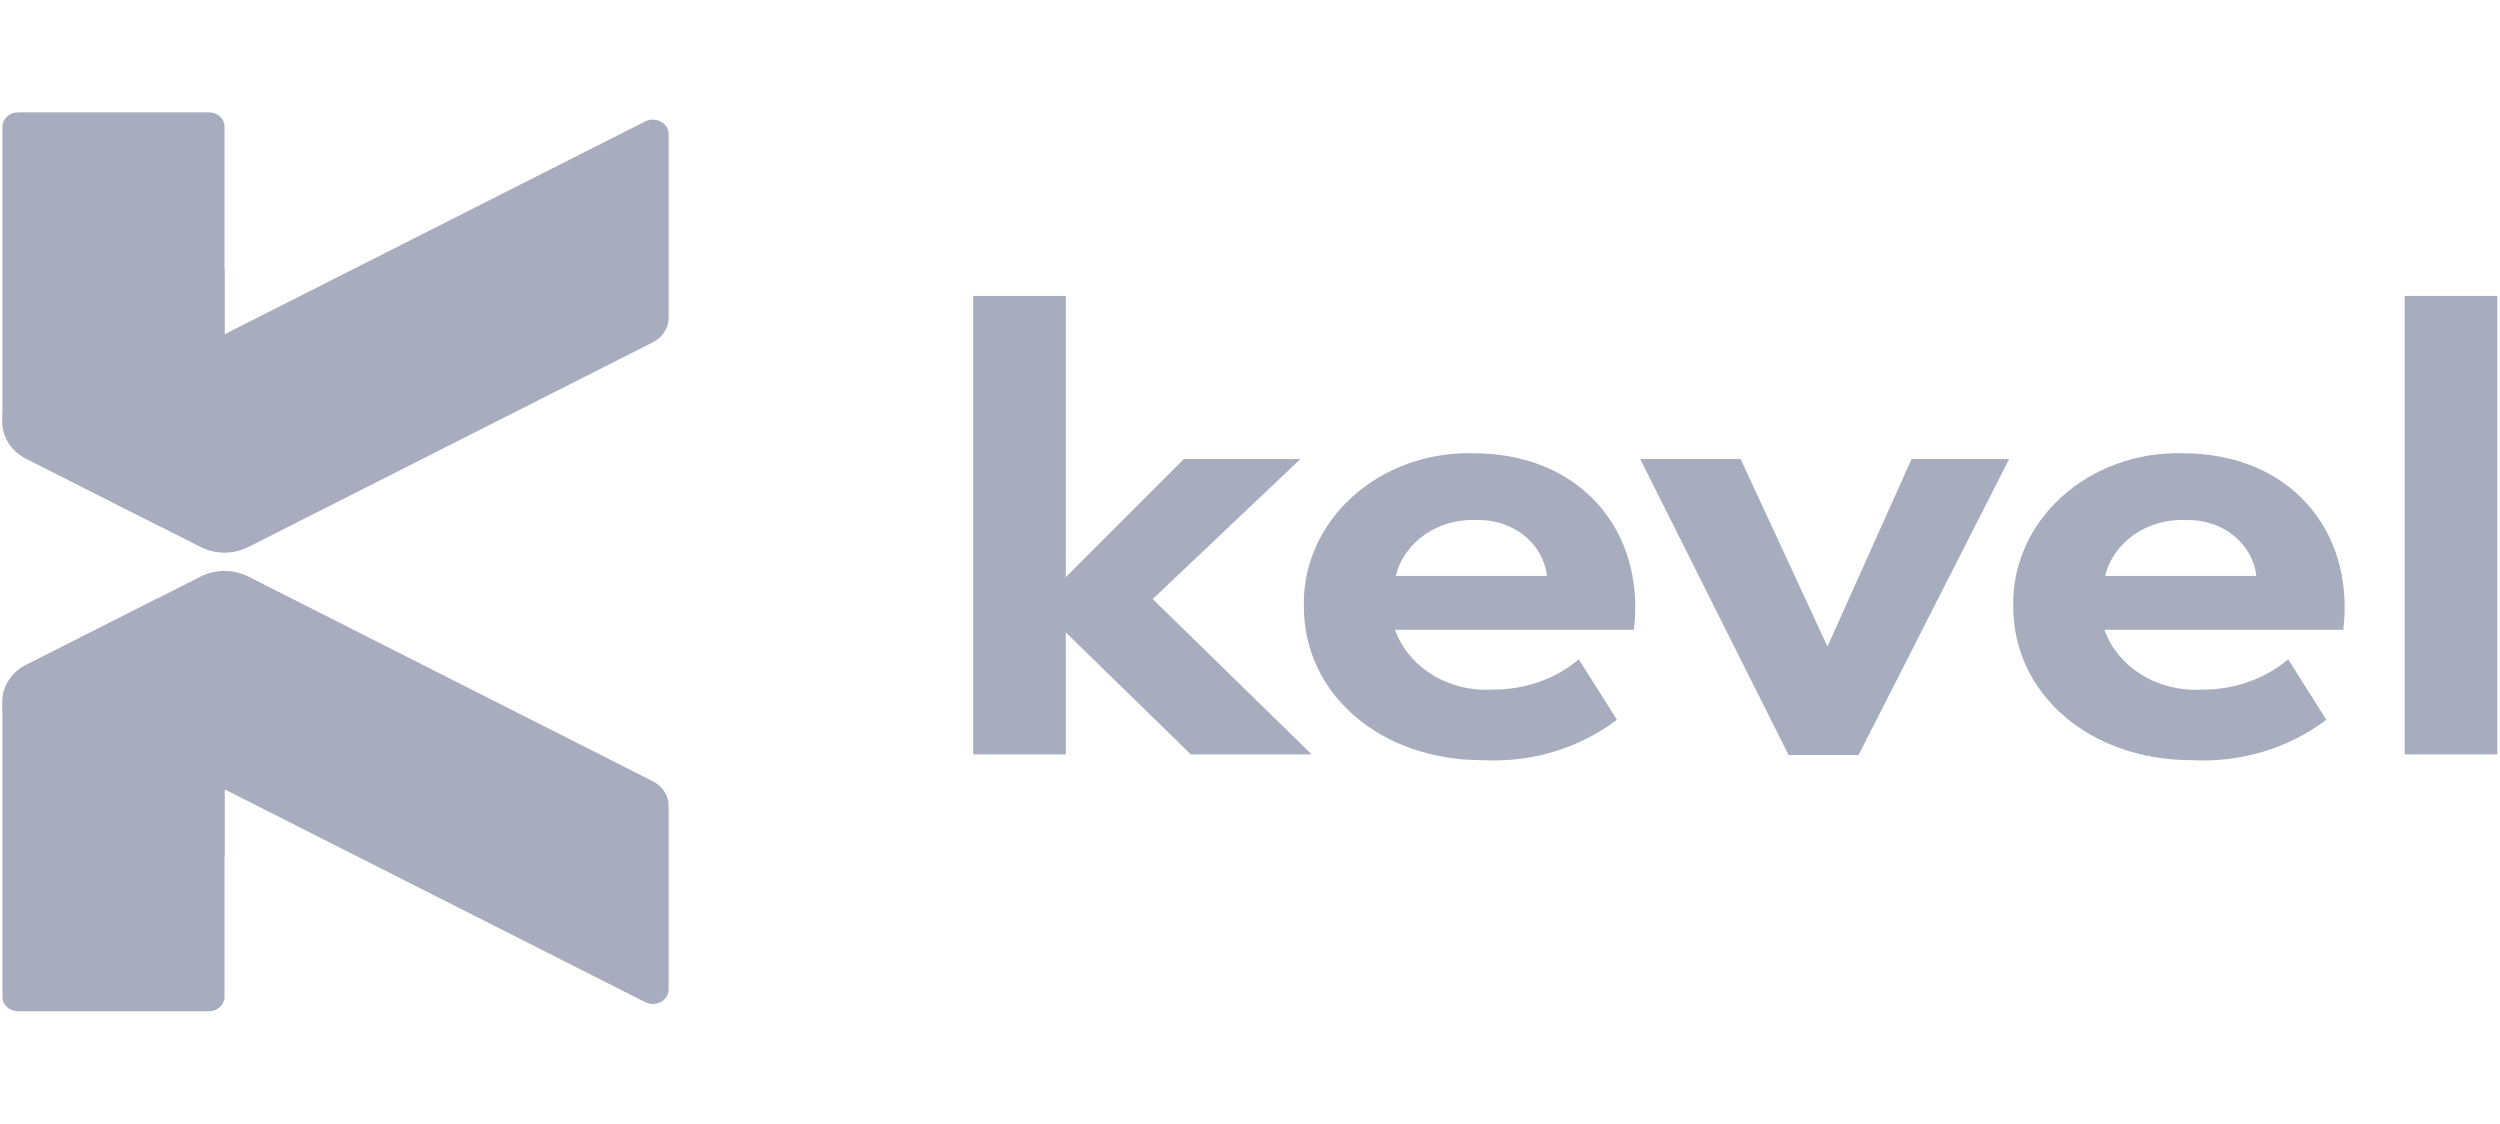 <svg width="89" height="40" viewBox="0 0 89 40" fill="none" xmlns="http://www.w3.org/2000/svg">
<path d="M7.993 4.5V17.317C7.986 17.583 7.903 17.844 7.752 18.073C7.602 18.302 7.388 18.491 7.132 18.622C6.877 18.753 6.588 18.822 6.295 18.822C6.001 18.821 5.713 18.751 5.458 18.619L0.941 16.333C0.683 16.205 0.469 16.017 0.318 15.788C0.168 15.559 0.088 15.297 0.087 15.031L0.087 4.5C0.088 4.434 0.103 4.368 0.132 4.307C0.161 4.246 0.203 4.19 0.255 4.144C0.308 4.097 0.37 4.061 0.438 4.036C0.506 4.011 0.579 3.999 0.652 4H7.428C7.501 3.999 7.574 4.011 7.642 4.036C7.71 4.061 7.772 4.097 7.824 4.144C7.877 4.19 7.919 4.246 7.947 4.307C7.976 4.368 7.992 4.434 7.993 4.5ZM5.458 21.381L0.941 23.667C0.683 23.795 0.469 23.983 0.318 24.212C0.168 24.441 0.088 24.703 0.087 24.969L0.087 35.5C0.088 35.566 0.103 35.632 0.132 35.693C0.161 35.754 0.203 35.81 0.255 35.856C0.308 35.903 0.37 35.939 0.438 35.964C0.506 35.989 0.579 36.001 0.652 36H7.428C7.501 36.001 7.574 35.989 7.642 35.964C7.71 35.939 7.772 35.903 7.824 35.856C7.877 35.81 7.919 35.754 7.947 35.693C7.976 35.632 7.992 35.566 7.993 35.5V22.683C7.986 22.417 7.903 22.156 7.752 21.927C7.602 21.698 7.388 21.509 7.132 21.378C6.877 21.247 6.588 21.178 6.295 21.178C6.001 21.179 5.713 21.249 5.458 21.381Z" fill="#A7ADBE"/>
<path d="M0.982 24.105L7.993 22.683V30.444L0.929 25.195C0.557 24.918 0.096 25.046 0.087 25.42V25.346V24.967C0.087 24.37 0.982 24.105 0.982 24.105ZM0.929 14.805C0.557 15.082 0.096 14.954 0.087 14.579V14.653V15.033C0.087 15.632 0.982 15.897 0.982 15.897L7.993 17.317V9.556L0.929 14.805Z" fill="#A7ADBE"/>
<path d="M23.804 28.679V35.237C23.802 35.326 23.774 35.413 23.724 35.489C23.674 35.566 23.603 35.629 23.517 35.673C23.432 35.717 23.336 35.739 23.238 35.739C23.14 35.739 23.044 35.716 22.959 35.671L0.931 24.526C0.847 24.482 0.752 24.459 0.655 24.458C0.558 24.458 0.462 24.48 0.377 24.523C0.292 24.566 0.221 24.628 0.17 24.703C0.119 24.778 0.09 24.864 0.087 24.952C0.09 24.692 0.17 24.438 0.317 24.215C0.468 23.986 0.683 23.797 0.941 23.667L7.152 20.522C7.409 20.393 7.699 20.325 7.993 20.325C8.287 20.325 8.576 20.393 8.833 20.522L23.235 27.811C23.406 27.896 23.55 28.022 23.65 28.175C23.75 28.327 23.803 28.502 23.804 28.679ZM22.959 4.327L0.931 15.474C0.847 15.518 0.752 15.541 0.655 15.541C0.558 15.542 0.462 15.52 0.377 15.477C0.292 15.434 0.221 15.372 0.17 15.297C0.119 15.222 0.09 15.136 0.087 15.048C0.09 15.308 0.17 15.562 0.317 15.784C0.468 16.014 0.683 16.203 0.941 16.333L7.152 19.477C7.409 19.607 7.699 19.675 7.993 19.675C8.287 19.675 8.576 19.607 8.833 19.477L23.235 12.189C23.406 12.103 23.55 11.978 23.65 11.825C23.75 11.673 23.803 11.498 23.804 11.321V4.763C23.802 4.674 23.775 4.587 23.725 4.51C23.675 4.433 23.604 4.37 23.518 4.326C23.433 4.282 23.337 4.259 23.238 4.259C23.14 4.259 23.044 4.282 22.959 4.327Z" fill="#A7ADBE"/>
<path d="M42.394 26.857L37.942 22.514V26.857H34.646V10.535H37.942V20.548L42.143 16.343H46.294L41.036 21.326L46.696 26.857H42.394Z" fill="#A7ADBE"/>
<path d="M58.167 22.422H49.663C49.898 23.077 50.368 23.642 50.997 24.027C51.626 24.412 52.378 24.596 53.135 24.549C54.272 24.559 55.37 24.175 56.205 23.474L57.563 25.622C56.229 26.638 54.52 27.153 52.783 27.063C49.109 27.063 46.418 24.686 46.418 21.599C46.398 20.875 46.54 20.154 46.836 19.482C47.133 18.809 47.577 18.198 48.142 17.687C48.707 17.175 49.381 16.774 50.123 16.507C50.864 16.241 51.658 16.114 52.455 16.136C55.952 16.136 58.216 18.468 58.216 21.622C58.217 22.011 58.167 22.422 58.167 22.422ZM49.686 20.503H55.069C55.009 19.946 54.719 19.431 54.256 19.061C53.794 18.692 53.194 18.496 52.579 18.514C51.915 18.479 51.26 18.661 50.731 19.025C50.201 19.39 49.832 19.913 49.689 20.503H49.686Z" fill="#A7ADBE"/>
<path d="M71.526 16.343L66.164 26.88H63.674L58.391 16.343H61.967L65.058 23.016L68.051 16.343H71.526Z" fill="#A7ADBE"/>
<path d="M83.421 22.422H74.918C75.154 23.077 75.623 23.642 76.252 24.027C76.88 24.412 77.633 24.596 78.389 24.549C79.526 24.56 80.624 24.175 81.459 23.474L82.817 25.622C81.484 26.638 79.774 27.153 78.037 27.063C74.365 27.063 71.672 24.686 71.672 21.599C71.652 20.875 71.794 20.154 72.091 19.482C72.387 18.809 72.832 18.198 73.397 17.687C73.962 17.175 74.636 16.774 75.377 16.507C76.119 16.241 76.912 16.114 77.71 16.136C81.207 16.136 83.471 18.468 83.471 21.622C83.471 22.011 83.421 22.422 83.421 22.422ZM74.94 20.503H80.324C80.264 19.946 79.974 19.431 79.511 19.061C79.048 18.692 78.449 18.496 77.833 18.514C77.17 18.479 76.515 18.661 75.985 19.025C75.456 19.39 75.086 19.913 74.943 20.503H74.94Z" fill="#A7ADBE"/>
<path d="M85.607 10.535H88.903V26.857H85.607V10.535Z" fill="#A7ADBE"/>
</svg>
